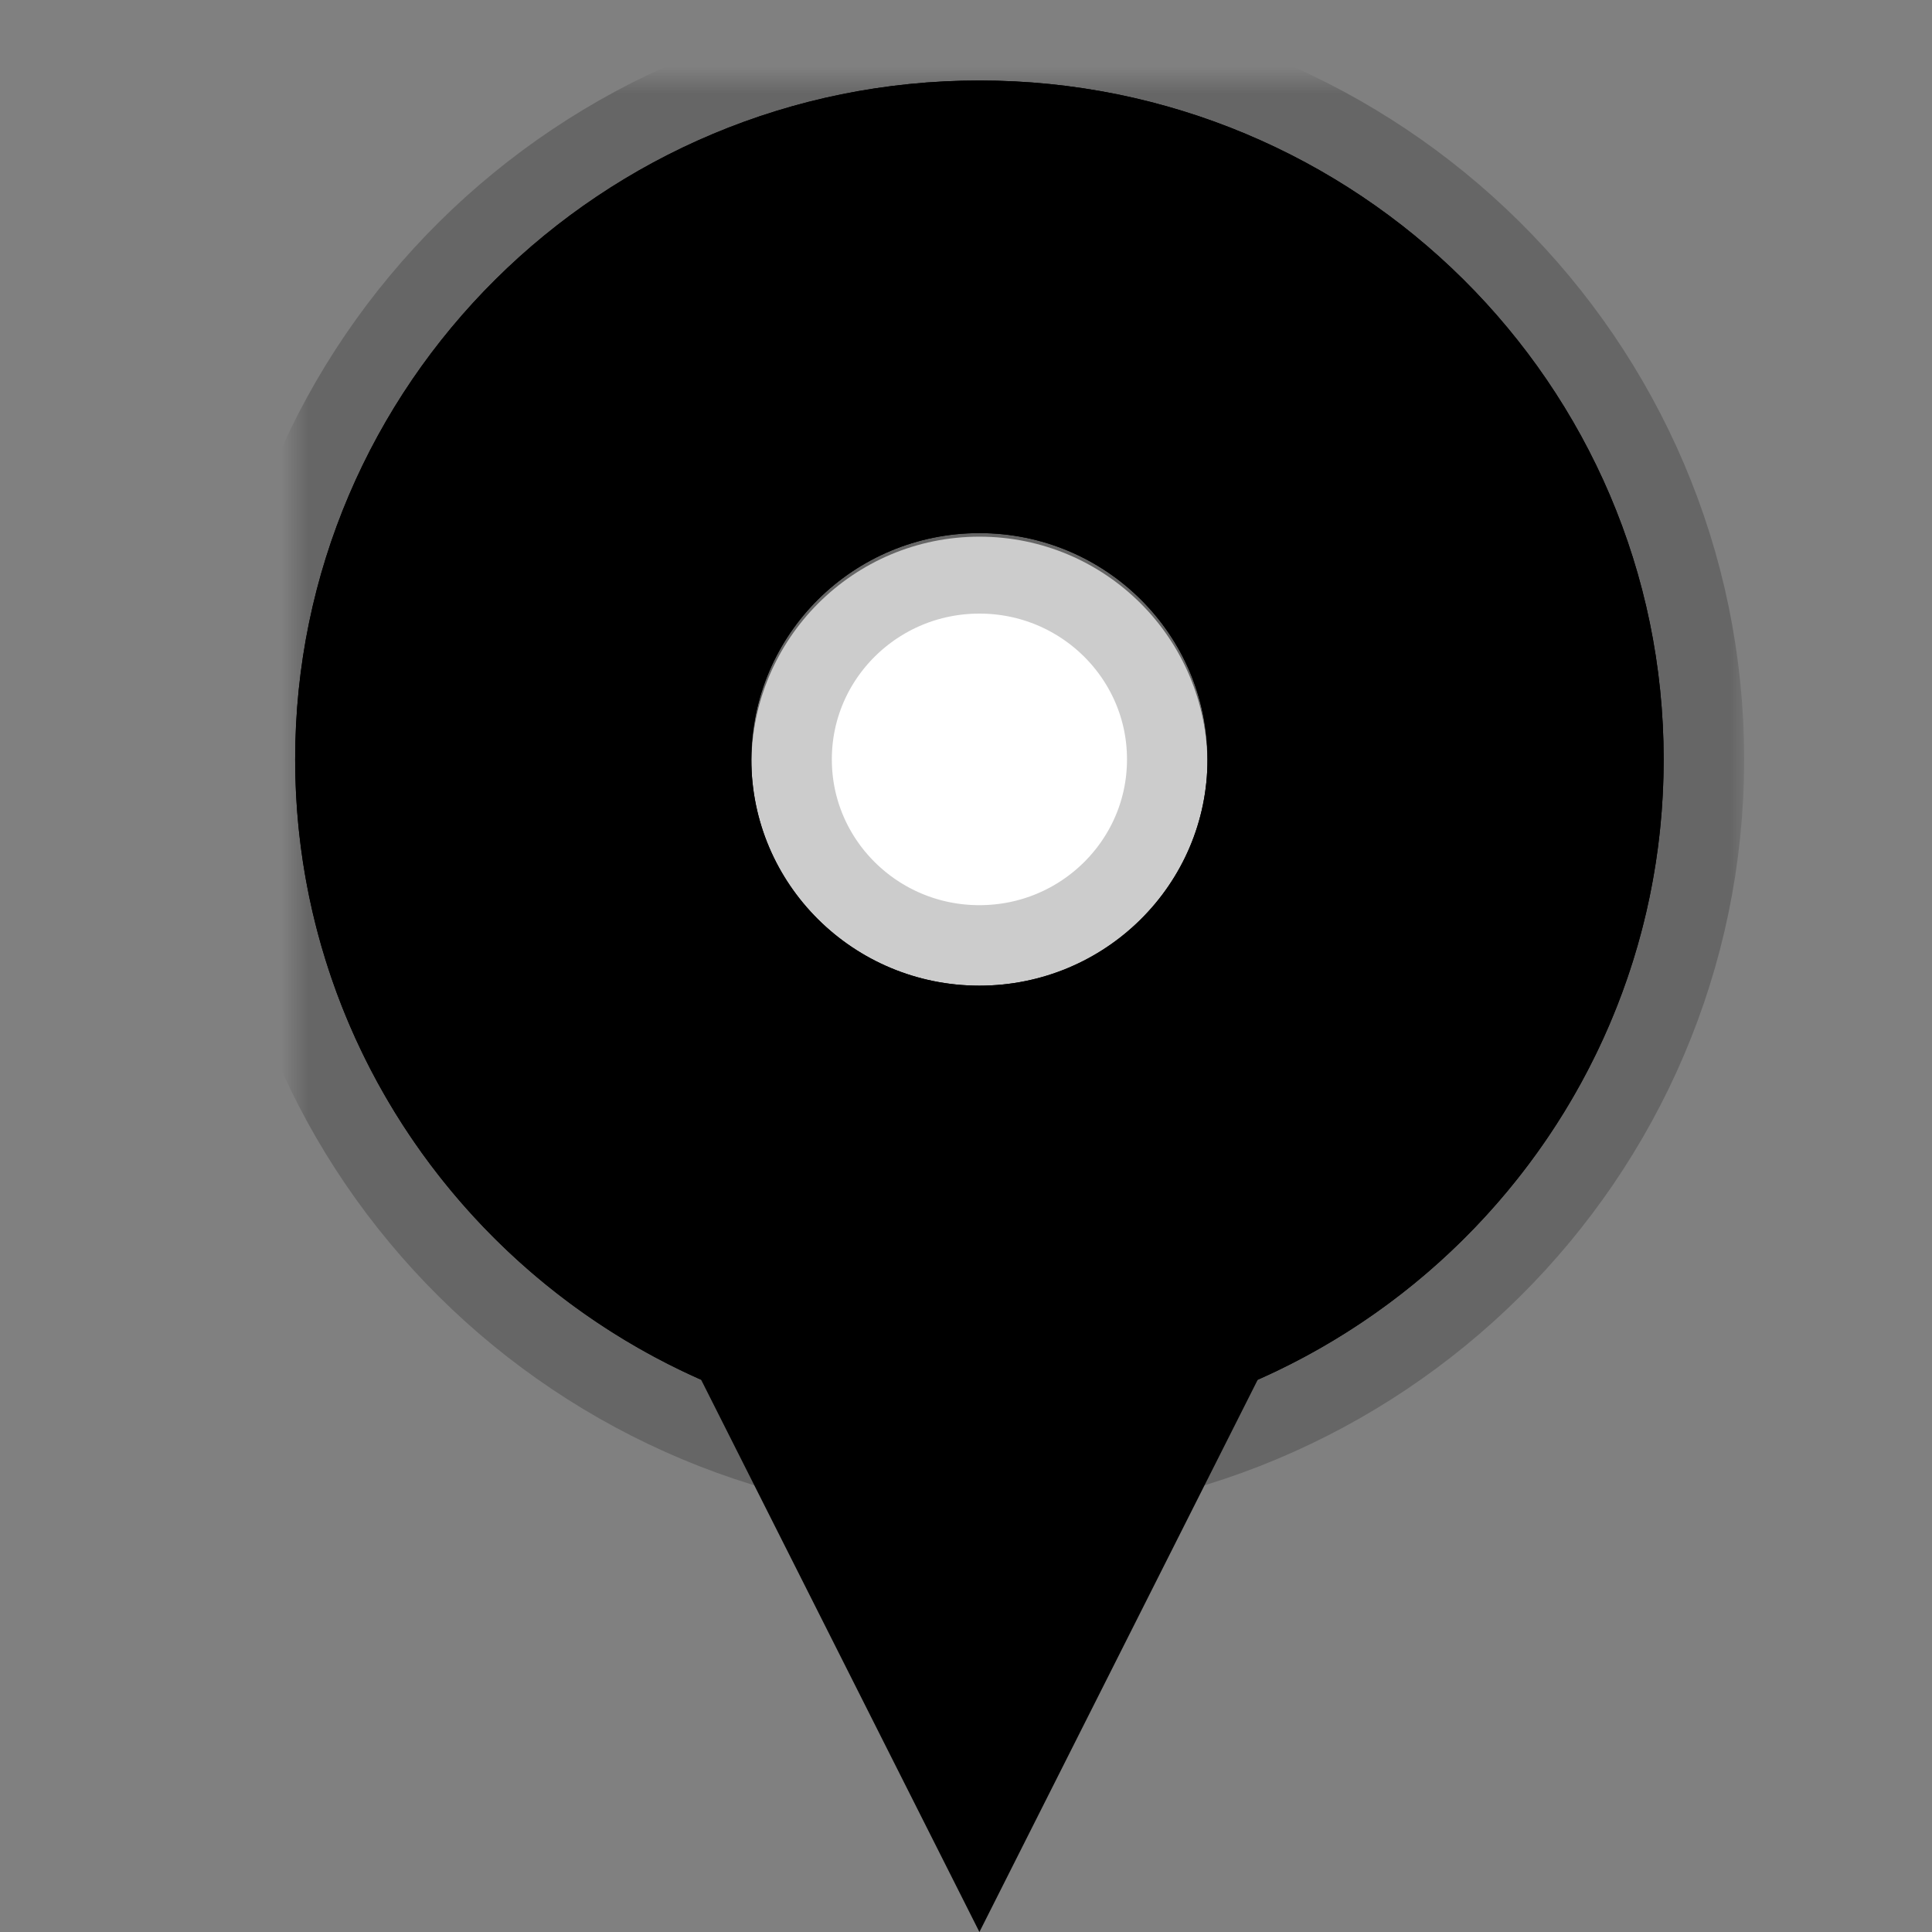 <?xml version="1.0" encoding="UTF-8" standalone="no"?>
<svg width="72px" height="72px" viewBox="0 0 72 72" version="1.1" xmlns="http://www.w3.org/2000/svg" xmlns:xlink="http://www.w3.org/1999/xlink">
    <rect x="0" y="0" width="72" height="72" fill="#808080" stroke="none"/>
    <title>map-poi</title>
    <desc>Created with Sketch.</desc>
    <defs>
        <path d="M25.5,50.6 C39.583,50.6 51,39.273 51,25.3 C51,11.327 39.583,0 25.5,0 C11.417,0 0,11.327 0,25.3 C0,39.273 11.417,50.6 25.5,50.6 Z M25.5,33.733 C30.194,33.733 34,29.958 34,25.3 C34,20.642 30.194,16.867 25.5,16.867 C20.806,16.867 17,20.642 17,25.3 C17,29.958 20.806,33.733 25.5,33.733 Z" id="path-1"></path>
        <mask id="mask-2" maskContentUnits="userSpaceOnUse" maskUnits="objectBoundingBox" x="-3" y="-3" width="57" height="56.6">
            <rect x="-3" y="-3" width="57" height="56.6" fill="white"></rect>
            <use xlink:href="#path-1" fill="black"></use>
        </mask>
    </defs>
    <g id="Icons" stroke="none" stroke-width="1" fill="none" fill-rule="evenodd">
        <g id="Jarokelo_icons_poi">
            <g id="POI" transform="translate(11, 3)">
                <circle id="Oval" fill="#FFFFFF" cx="25.5" cy="25.5" r="8.5"></circle>
                <g id="Combined-Shape">
                    <use fill="#000000" fill-rule="evenodd" xlink:href="#path-1"></use>
                    <use stroke-opacity="0.2" stroke="#000000" mask="url(#mask-2)" stroke-width="6" xlink:href="#path-1"></use>
                </g>
                <path d="M35.871,48.42 C44.786,44.477 51,35.609 51,25.3 C51,11.327 39.583,0 25.5,0 C11.417,0 0,11.327 0,25.3 C0,35.609 6.214,44.477 15.129,48.42 L25.5,69 L35.871,48.42 Z M25.5,33.733 C30.194,33.733 34,29.958 34,25.3 C34,20.642 30.194,16.867 25.5,16.867 C20.806,16.867 17,20.642 17,25.3 C17,29.958 20.806,33.733 25.5,33.733 Z" id="Combined-Shape" fill="#000000"></path>
            </g>
        </g>
    </g>
</svg>
